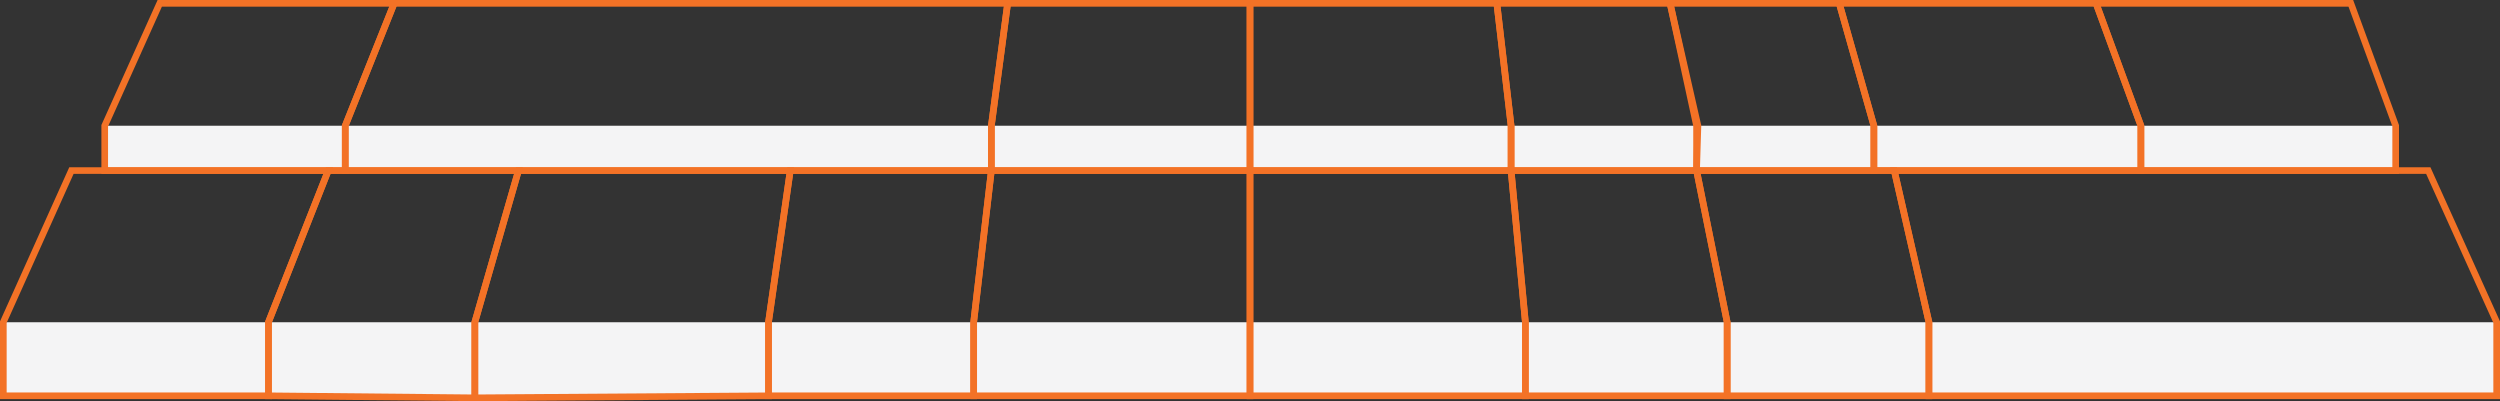 <svg xmlns="http://www.w3.org/2000/svg" viewBox="0 0 1879 301.53"><rect x="0" y="0" width="1879" height="301.53" fill="#333333" stroke="none"/><g id="Layer_3" data-name="Layer 3"><rect x="3.27" y="242.2" width="1874" height="55.43" style="fill:#f4f4f5"/><rect x="78.71" y="94.5" width="1721.87" height="33.7" style="fill:#f4f4f5"/></g><g id="Rooms"><polygon id="Museum" points="120.07 2.5 78.71 94.5 78.71 128.2 259.48 128.2 259.48 94.5 296.25 2.5 120.07 2.5" style="fill:none;stroke:#f37226;stroke-miterlimit:10;stroke-width:5px"/><polygon id="T302" points="757.35 2.5 745.1 94.5 745.1 128.2 259.48 128.2 259.48 94.5 296.25 2.5 757.35 2.5" style="fill:none;stroke:#f37226;stroke-miterlimit:10;stroke-width:5px"/><polygon id="Zelba" points="939.5 2.5 939.5 128.2 745.1 128.2 745.1 94.5 757.35 2.5 939.5 2.5" style="fill:none;stroke:#f37226;stroke-miterlimit:10;stroke-width:5px"/><polygon id="Elektro" points="1125.01 2.5 1135.73 94.5 1135.73 128.2 939.5 128.2 939.5 2.5 1125.01 2.5" style="fill:none;stroke:#f37226;stroke-miterlimit:10;stroke-width:5px"/><polygon id="Helpdesk" points="1255.22 2.5 1276.16 94.5 1275.14 128.2 1135.73 128.2 1135.73 94.5 1125.01 2.5 1255.22 2.5" style="fill:none;stroke:#f37226;stroke-miterlimit:10;stroke-width:5px"/><polygon id="Loskot" points="1382.37 2.5 1408.41 94.5 1408.41 128.2 1275.14 128.2 1275.14 94.5 1255.22 2.5 1382.37 2.5" style="fill:none;stroke:#f37226;stroke-miterlimit:10;stroke-width:5px"/><polygon id="Aut" points="1575.39 2.5 1609.1 94.5 1609.1 128.2 1408.41 128.2 1408.41 94.5 1382.37 2.5 1575.39 2.5" style="fill:none;stroke:#f37226;stroke-miterlimit:10;stroke-width:5px"/><polygon id="WC" points="1766.88 2.5 1800.59 94.5 1800.59 128.2 1609.1 128.2 1609.1 94.5 1575.39 2.5 1766.88 2.5" style="fill:none;stroke:#f37226;stroke-miterlimit:10;stroke-width:5px"/><polygon id="T320" points="1876.5 242.07 1825.1 128.2 1423.73 128.2 1449.78 242.07 1449.78 297.5 1876.5 297.5 1876.5 242.07" style="fill:none;stroke:#f37226;stroke-miterlimit:10;stroke-width:5px"/><polygon id="Penc" points="1298.12 297.5 1449.78 297.5 1449.78 242.07 1423.73 128.2 1275.14 128.2 1298.12 242.07 1298.12 297.5" style="fill:none;stroke:#f37226;stroke-miterlimit:10;stroke-width:5px"/><polygon id="Trnka" points="1146.46 297.5 1298.12 297.5 1298.12 242.07 1275.14 128.2 1135.73 128.2 1146.46 242.07 1146.46 297.5" style="fill:none;stroke:#f37226;stroke-miterlimit:10;stroke-width:5px"/><polygon id="Grafika" points="939.5 297.5 1146.46 297.5 1146.46 242.07 1135.73 128.2 939.5 128.2 939.5 242.07 939.5 297.5" style="fill:none;stroke:#f37226;stroke-miterlimit:10;stroke-width:5px"/><polygon id="Reditel" points="731.82 297.5 939.5 297.5 939.5 128.2 745.1 128.2 731.82 242.07 731.82 297.5" style="fill:none;stroke:#f37226;stroke-miterlimit:10;stroke-width:5px"/><polygon id="Reditelna" points="577.61 297.5 731.82 297.5 731.82 242.07 745.1 128.2 593.95 128.2 577.61 242.07 577.61 297.5" style="fill:none;stroke:#f37226;stroke-miterlimit:10;stroke-width:5px"/><polygon id="Sborovna" points="356.9 299.01 577.61 297.5 577.61 242.07 593.95 128.2 389.69 128.2 356.9 242.07 356.9 299.01" style="fill:none;stroke:#f37226;stroke-miterlimit:10;stroke-width:5px"/><polygon id="Hlousek" points="201.78 297.5 356.9 299.01 356.9 242.07 389.69 128.2 246.71 128.2 201.78 242.07 201.78 297.5" style="fill:none;stroke:#f37226;stroke-miterlimit:10;stroke-width:5px"/><polygon id="Schodiste3" points="2.5 297.5 201.78 297.5 201.78 242.07 246.71 128.2 53.69 128.2 2.5 242.07 2.5 297.5" style="fill:none;stroke:#f37226;stroke-miterlimit:10;stroke-width:5px"/></g></svg>